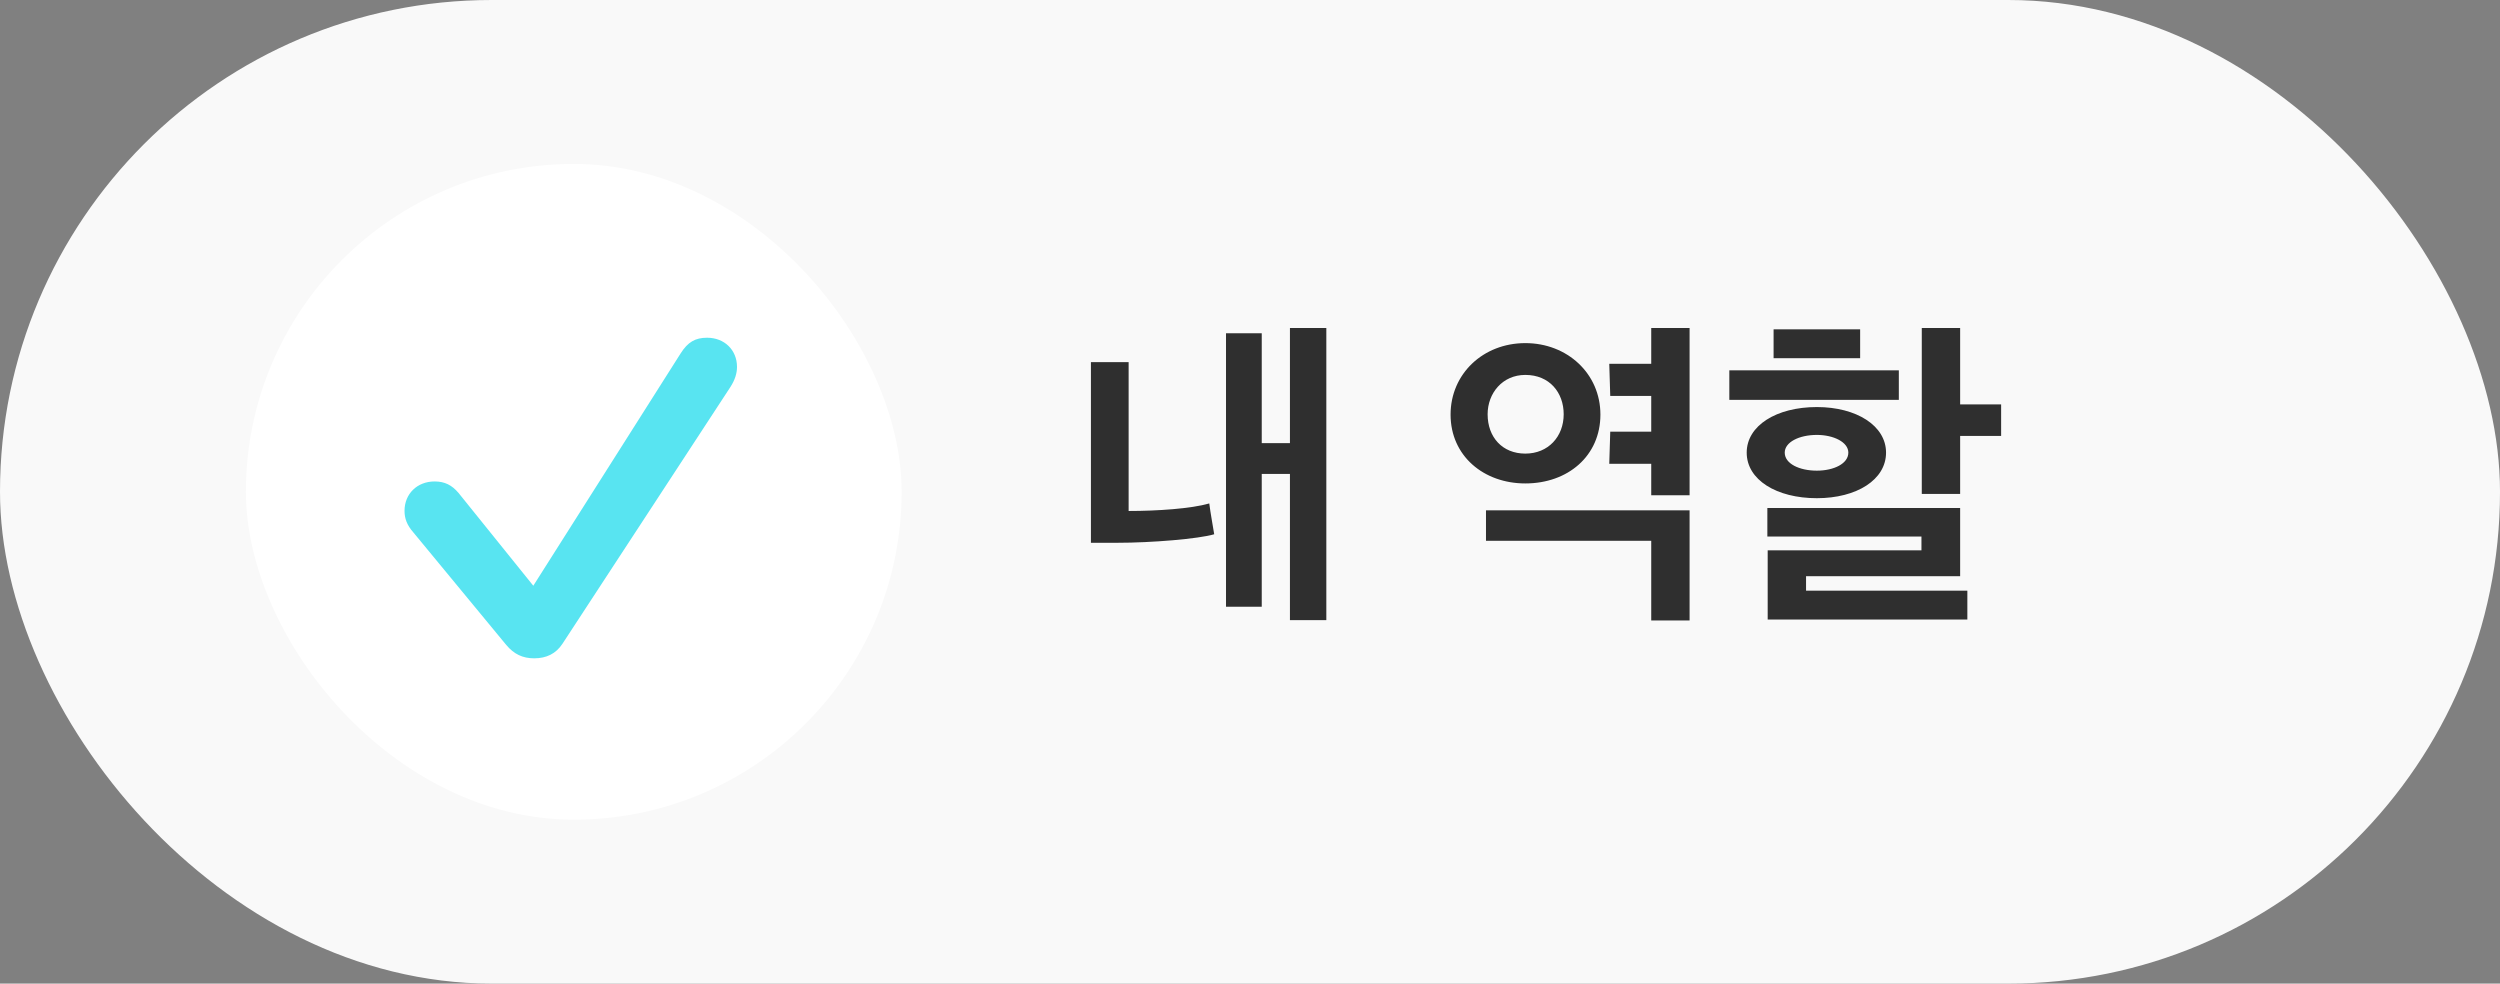 <svg width="122" height="48" viewBox="0 0 122 48" fill="none" xmlns="http://www.w3.org/2000/svg">
<rect x="0" y="0" width="122" height="48" fill="#808080" stroke="none"/>
<rect width="122" height="48" rx="24" fill="#F9F9F9"/>
<rect x="12" y="8" width="32" height="32" rx="16" fill="white"/>
<path d="M26.069 32.126C25.507 32.126 25.085 31.924 24.707 31.476L20.172 25.982C19.855 25.622 19.741 25.297 19.741 24.928C19.741 24.102 20.356 23.495 21.209 23.495C21.701 23.495 22.053 23.671 22.378 24.058L26.025 28.584L33.215 17.246C33.566 16.692 33.927 16.481 34.507 16.481C35.351 16.481 35.966 17.079 35.966 17.905C35.966 18.213 35.869 18.538 35.641 18.89L27.449 31.414C27.133 31.898 26.667 32.126 26.069 32.126Z" fill="#58E4F1"/>
<path d="M64.725 30.264H62.949V23.128H61.573V29.608H59.829V16.264H61.573V21.624H62.949V16.008H64.725V30.264ZM59.253 26.072C58.501 26.296 56.213 26.488 54.517 26.488H53.237V17.672H55.077V24.936C56.469 24.936 58.133 24.824 59.013 24.568C59.077 25.08 59.173 25.56 59.253 26.072ZM72.516 24.904H82.452V30.28H80.58V26.392H72.516V24.904ZM78.532 22.632L78.58 21.064H80.58V19.32H78.58L78.532 17.752H80.58V16.008H82.452V24.168H80.58V22.632H78.532ZM70.788 20.232C70.788 18.248 72.372 16.744 74.436 16.744C76.484 16.744 78.1 18.232 78.1 20.232C78.1 22.248 76.516 23.592 74.436 23.592C72.404 23.592 70.788 22.248 70.788 20.232ZM72.596 20.216C72.596 21.336 73.316 22.136 74.436 22.136C75.556 22.136 76.308 21.304 76.308 20.216C76.308 19.16 75.62 18.296 74.436 18.296C73.316 18.296 72.596 19.192 72.596 20.216ZM92.663 19.512H84.391V18.072H92.663V19.512ZM86.551 17.48V16.072H90.775V17.48H86.551ZM97.655 21.272H95.655V24.104H93.783V16.008H95.655V19.736H97.655V21.272ZM96.007 30.232H86.263V26.856H93.767V26.184H86.247V24.792H95.655V28.12H88.135V28.824H96.007V30.232ZM92.039 22.088C92.039 23.416 90.599 24.312 88.663 24.312C86.695 24.312 85.239 23.416 85.239 22.088C85.239 20.776 86.679 19.864 88.663 19.864C90.599 19.864 92.039 20.776 92.039 22.088ZM87.095 22.088C87.095 22.632 87.815 22.968 88.663 22.968C89.479 22.968 90.199 22.632 90.199 22.088C90.199 21.576 89.479 21.224 88.663 21.224C87.799 21.224 87.095 21.576 87.095 22.088Z" fill="#2F2F2F"/>
</svg>
